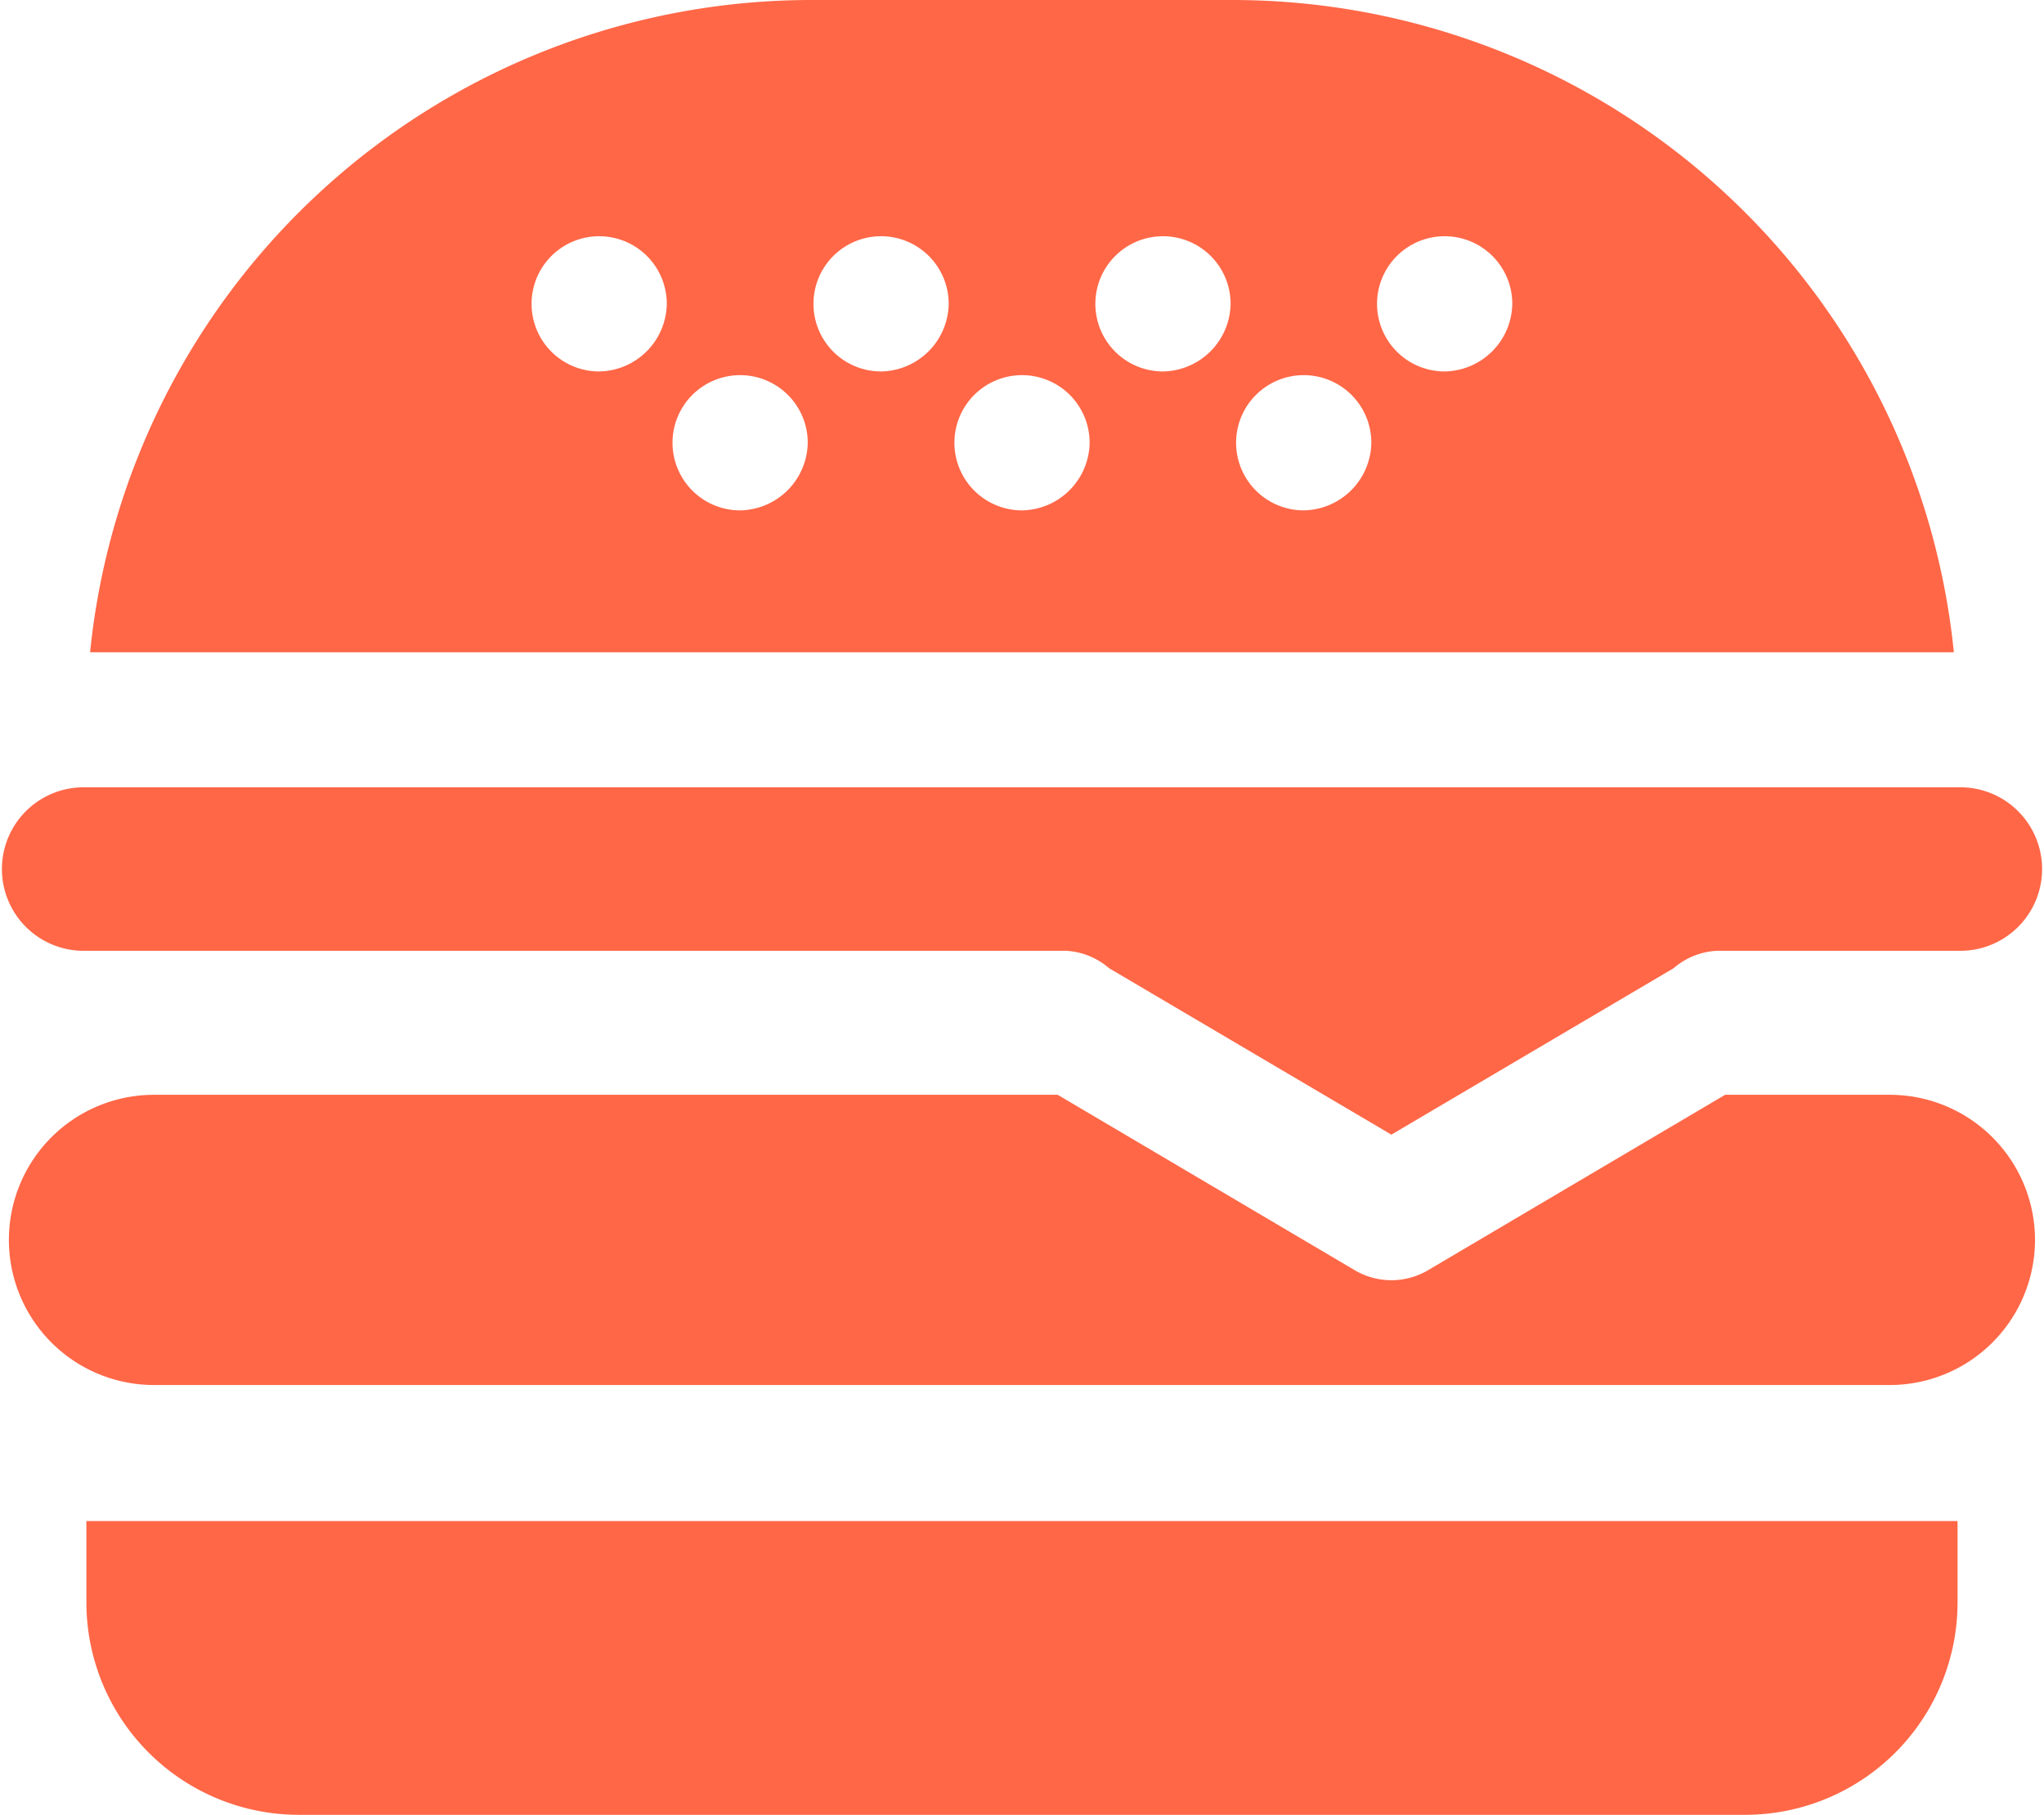 <svg xmlns="http://www.w3.org/2000/svg" width="39.299" height="34.893" viewBox="0 0 39.299 34.893">
  <g id="cheeseburger" transform="translate(0)">
    <path id="Path_31" data-name="Path 31" d="M21.652,381.016v1.567a4.086,4.086,0,0,0,4.081,4.081H53.547a4.085,4.085,0,0,0,4.081-4.081v-1.567Zm0,0" transform="translate(-19.991 -351.77)" fill="#ff6747"/>
    <path id="Path_32" data-name="Path 32" d="M37.73,200.354a1.572,1.572,0,0,0,0-3.143H1.569a1.572,1.572,0,0,0,0,3.143H20.42l.045,0,.024,0a1.374,1.374,0,0,1,.835.335l5.427,3.2,5.427-3.2a1.377,1.377,0,0,1,.836-.335l.024,0,.046,0H37.73Zm0,0" transform="translate(0 -182.073)" fill="#ff6747"/>
    <path id="Path_33" data-name="Path 33" d="M44.546,0H36.421A13.944,13.944,0,0,0,22.566,12.541H58.4A13.944,13.944,0,0,0,44.546,0ZM32.354,7.142a1.3,1.3,0,1,1,1.3-1.3A1.321,1.321,0,0,1,32.354,7.142Zm2.71,2.671a1.3,1.3,0,1,1,1.3-1.3A1.321,1.321,0,0,1,35.064,9.813Zm2.71-2.671a1.3,1.3,0,1,1,1.3-1.3A1.321,1.321,0,0,1,37.774,7.142Zm2.71,2.671a1.3,1.3,0,1,1,1.3-1.3A1.321,1.321,0,0,1,40.484,9.813Zm2.71-2.671a1.3,1.3,0,1,1,1.3-1.3A1.321,1.321,0,0,1,43.193,7.142ZM45.9,9.813a1.3,1.3,0,1,1,1.3-1.3A1.321,1.321,0,0,1,45.9,9.813Zm2.71-2.671a1.3,1.3,0,1,1,1.3-1.3A1.321,1.321,0,0,1,48.614,7.142Zm0,0" transform="translate(-20.834)" fill="#ff6747"/>
    <path id="Path_34" data-name="Path 34" d="M41.207,277.036a2.792,2.792,0,0,0-2.788-2.79H35.249l-5.712,3.373a1.386,1.386,0,0,1-1.408,0l-5.712-3.373H5.042a2.79,2.79,0,0,0,0,5.58H38.42A2.792,2.792,0,0,0,41.207,277.036Zm0,0" transform="translate(-2.081 -253.196)" fill="#ff6747"/>
  </g>
</svg>
